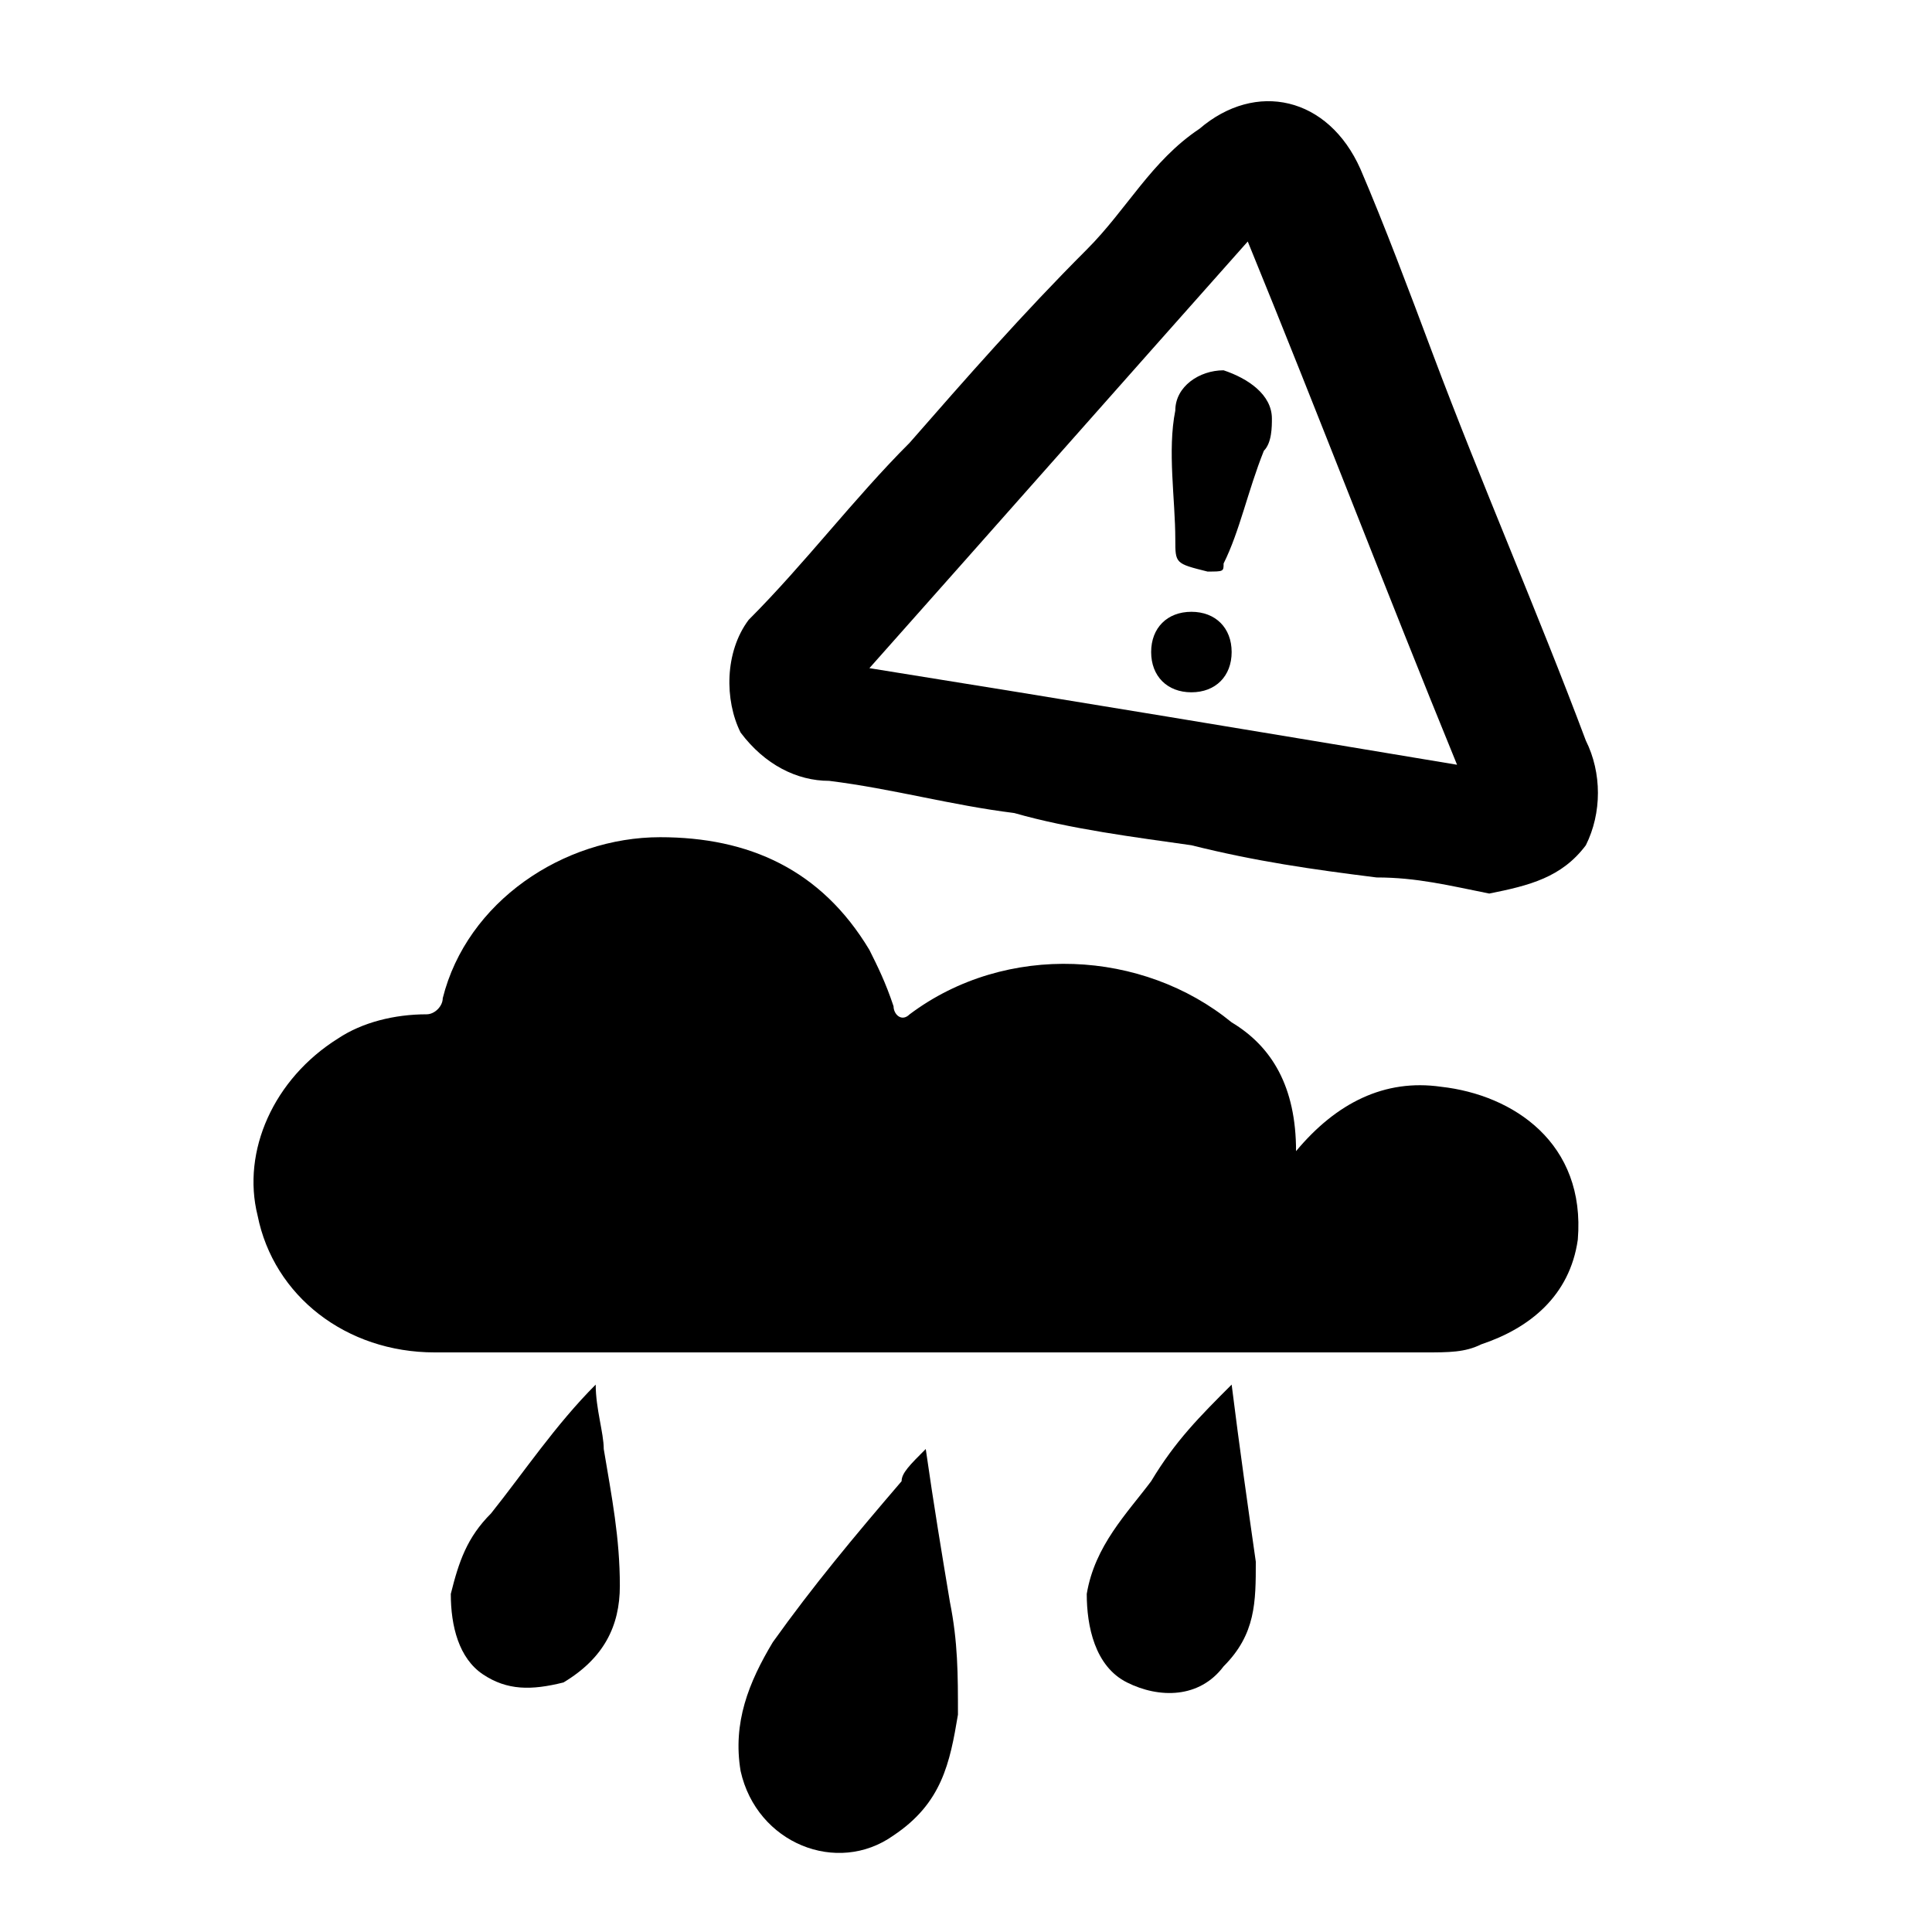 <?xml version="1.0" encoding="utf-8"?>
<!-- Generator: Adobe Illustrator 19.0.0, SVG Export Plug-In . SVG Version: 6.00 Build 0)  -->
<svg version="1.1" id="Layer_2" xmlns="http://www.w3.org/2000/svg" xmlns:xlink="http://www.w3.org/1999/xlink" x="0px" y="0px"
	 viewBox="0 0 24 24" style="enable-background:new 0 0 24 24;" xml:space="preserve">
<path id="XMLID_34_" d="M16.1,14.3c0.5-0.6,1.1-0.9,1.8-0.8c0.9,0.1,1.8,0.7,1.7,1.9c-0.1,0.7-0.6,1.1-1.2,1.3
	c-0.2,0.1-0.4,0.1-0.7,0.1c-4.1,0-8.2,0-12.3,0c-1.1,0-2-0.7-2.2-1.7c-0.2-0.8,0.2-1.7,1-2.2c0.3-0.2,0.7-0.3,1.1-0.3
	c0.1,0,0.2-0.1,0.2-0.2c0.3-1.2,1.5-2,2.7-2c1.1,0,2,0.4,2.6,1.4c0.1,0.2,0.2,0.4,0.3,0.7c0,0.1,0.1,0.2,0.2,0.1
	c1.2-0.9,2.9-0.8,4,0.1C15.8,13,16.1,13.5,16.1,14.3z"/>
<path id="XMLID_32_" d="M11.5,18c0.1,0.7,0.2,1.3,0.3,1.9c0.1,0.5,0.1,0.9,0.1,1.4c-0.1,0.6-0.2,1.1-0.8,1.5
	c-0.7,0.5-1.7,0.1-1.9-0.8c-0.1-0.6,0.1-1.1,0.4-1.6c0.5-0.7,1-1.3,1.6-2C11.2,18.3,11.3,18.2,11.5,18z"/>
<path id="XMLID_31_" d="M7.4,17.2c0,0.3,0.1,0.6,0.1,0.8c0.1,0.6,0.2,1.1,0.2,1.7c0,0.5-0.2,0.9-0.7,1.2C6.6,21,6.3,21,6,20.8
	c-0.3-0.2-0.4-0.6-0.4-1c0.1-0.4,0.2-0.7,0.5-1C6.5,18.3,6.9,17.7,7.4,17.2z"/>
<path id="XMLID_30_" d="M15.3,17.2c0.1,0.8,0.2,1.5,0.3,2.2c0,0.5,0,0.9-0.4,1.3c-0.3,0.4-0.8,0.4-1.2,0.2c-0.4-0.2-0.5-0.7-0.5-1.1
	c0.1-0.6,0.5-1,0.8-1.4C14.6,17.9,14.9,17.6,15.3,17.2z"/>
<path id="XMLID_1_" d="M18.5,11.1c-0.5-0.1-0.9-0.2-1.4-0.2c-0.8-0.1-1.5-0.2-2.3-0.4c-0.7-0.1-1.5-0.2-2.2-0.4
	c-0.8-0.1-1.5-0.3-2.3-0.4C9.9,9.7,9.5,9.5,9.2,9.1C9,8.7,9,8.1,9.3,7.7C10,7,10.6,6.2,11.3,5.5c0.7-0.8,1.4-1.6,2.2-2.4
	c0.5-0.5,0.8-1.1,1.4-1.5c0.7-0.6,1.6-0.4,2,0.5c0.3,0.7,0.6,1.5,0.9,2.3c0.6,1.6,1.3,3.2,1.9,4.8c0.2,0.4,0.2,0.9,0,1.3
	C19.4,10.9,19,11,18.5,11.1z M18.1,9.5c-0.9-2.2-1.7-4.3-2.6-6.5c-1.6,1.8-3.1,3.5-4.7,5.3C13.3,8.7,15.7,9.1,18.1,9.5z"/>
<path id="XMLID_28_" d="M15.8,5.2c0,0.1,0,0.3-0.1,0.4c-0.2,0.5-0.3,1-0.5,1.4c0,0.1,0,0.1-0.2,0.1c-0.4-0.1-0.4-0.1-0.4-0.4
	c0-0.5-0.1-1.1,0-1.6c0-0.3,0.3-0.5,0.6-0.5C15.5,4.7,15.8,4.9,15.8,5.2z"/>
<path id="XMLID_27_" d="M14.3,8.1c0-0.3,0.2-0.5,0.5-0.5c0.3,0,0.5,0.2,0.5,0.5c0,0.3-0.2,0.5-0.5,0.5C14.5,8.6,14.3,8.4,14.3,8.1z"
	/>
</svg>
